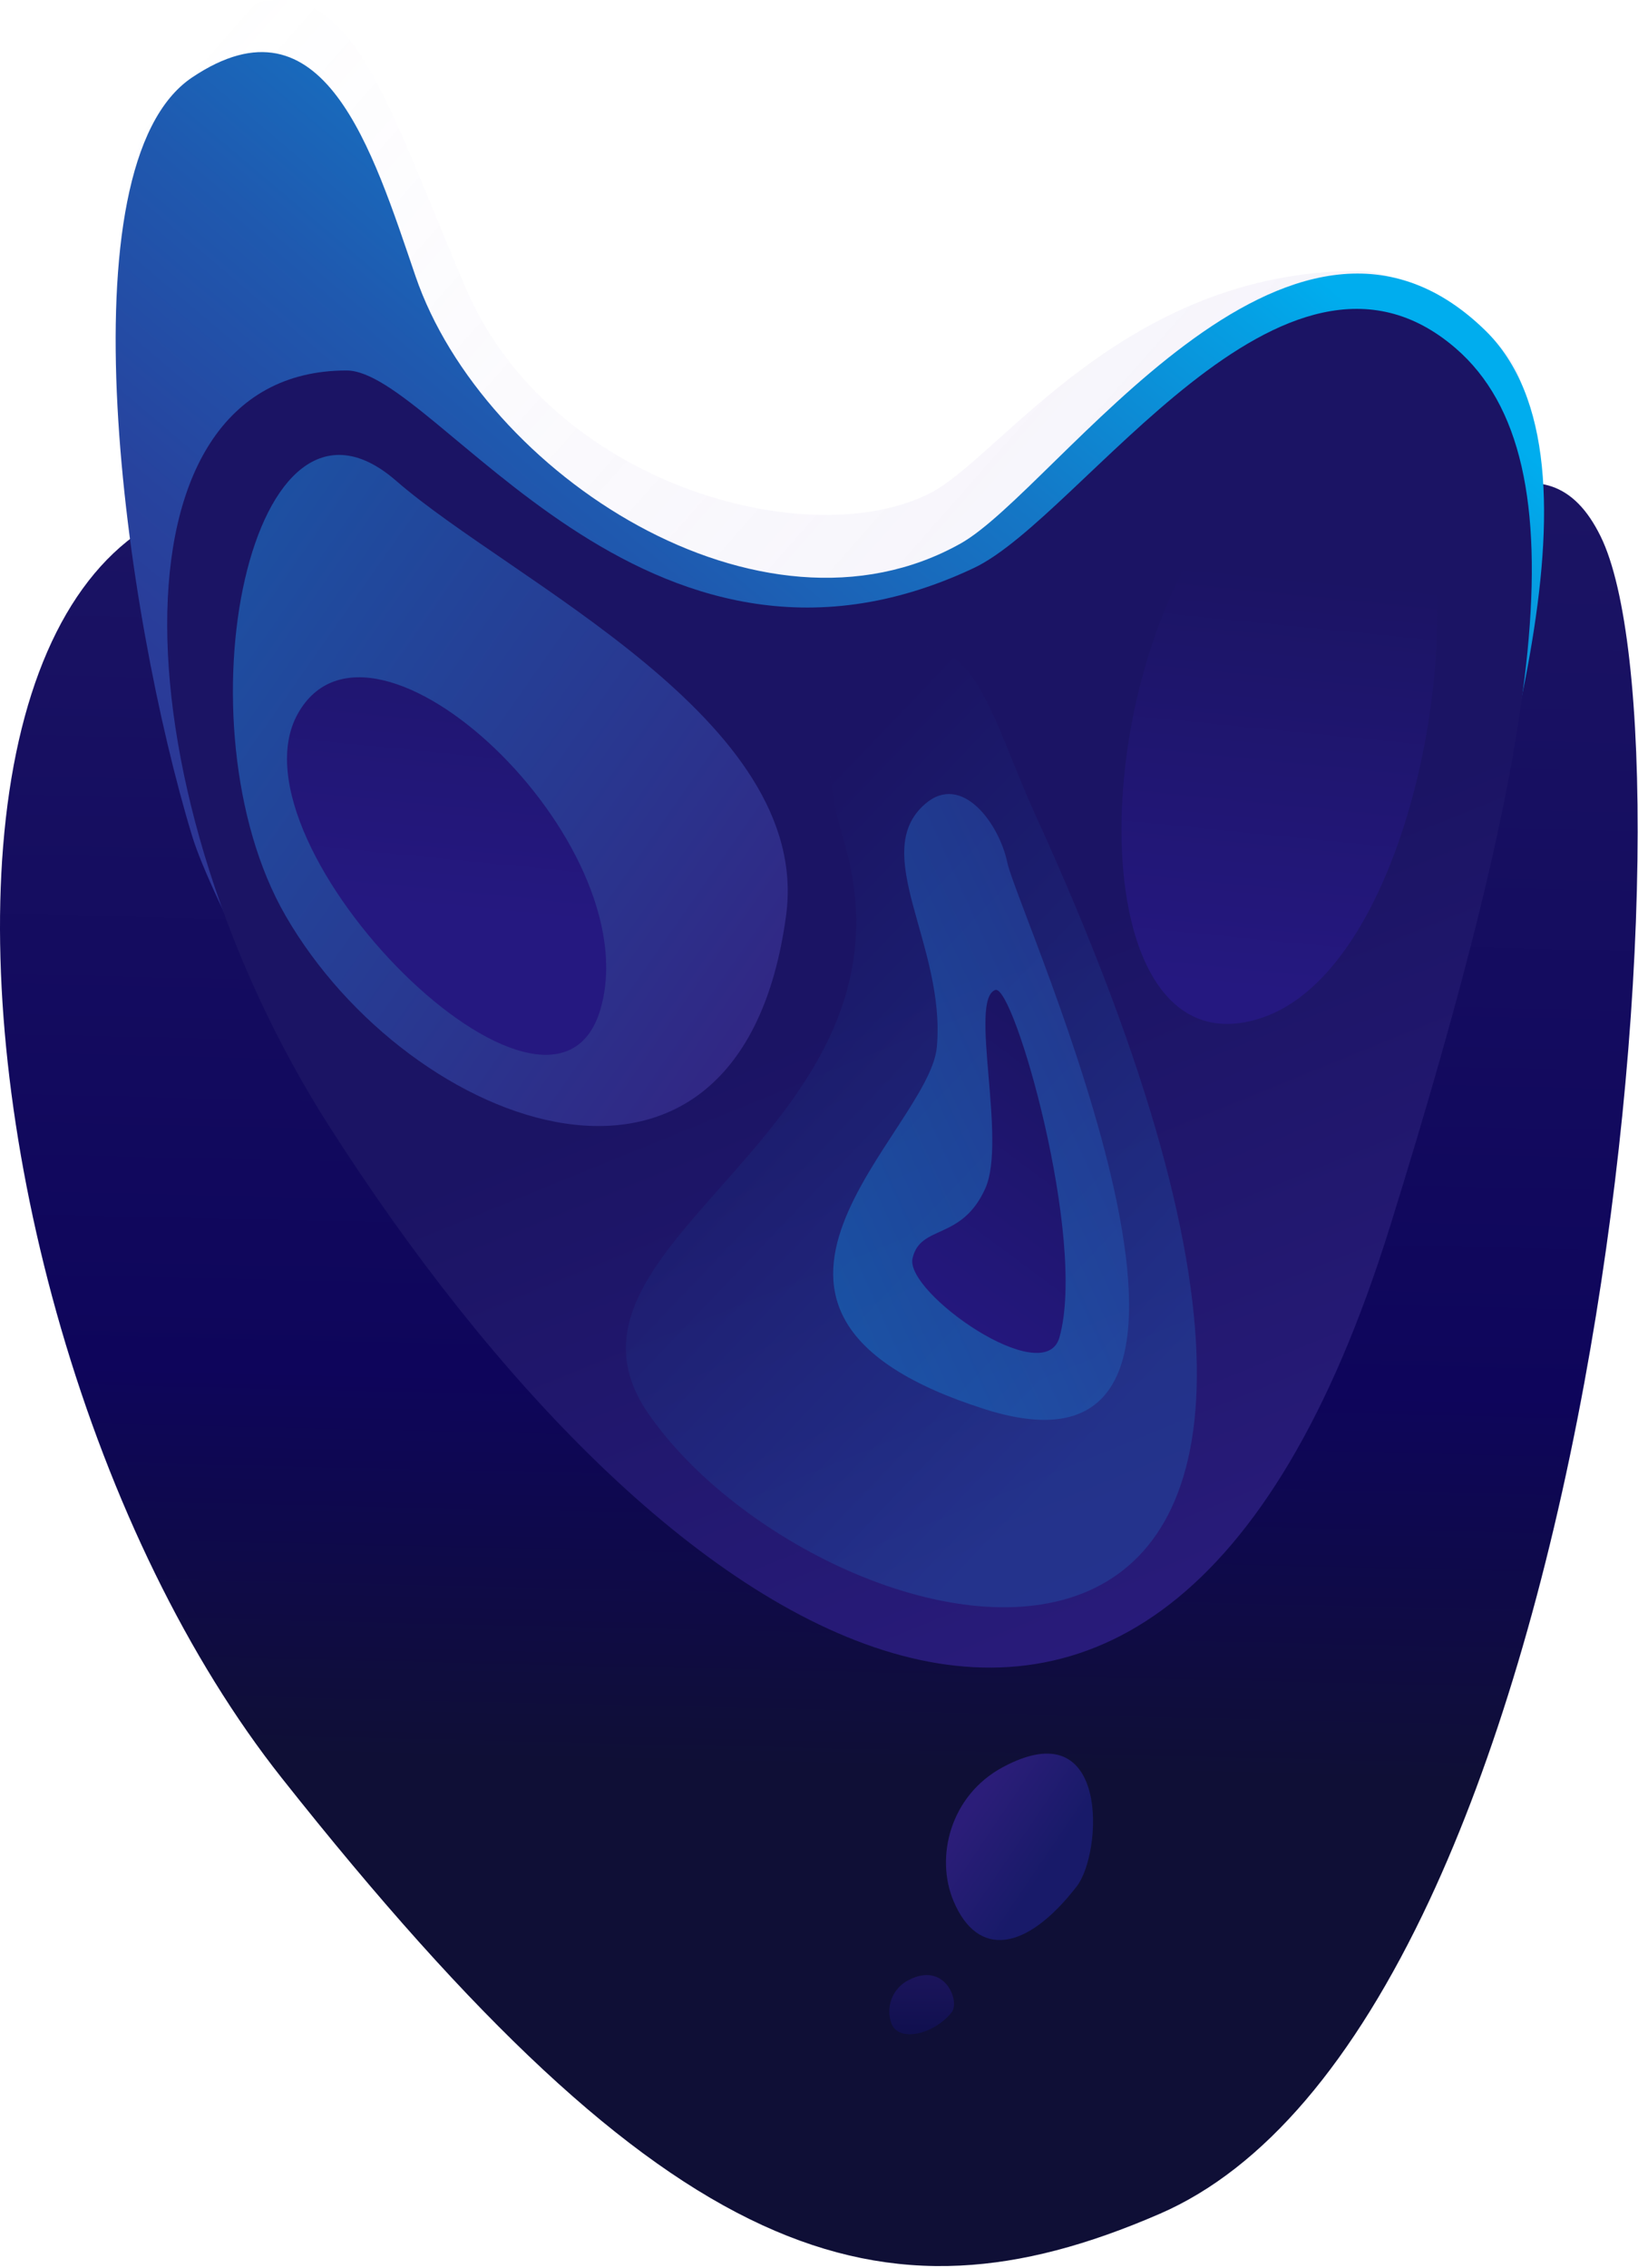 <svg width="576" height="797" viewBox="0 0 576 797" fill="none" xmlns="http://www.w3.org/2000/svg">
<path d="M407.917 777.871C444.563 761.969 476.28 724.05 502.606 667.864C525.831 618.235 544.311 555.4 557.142 485.786C568.588 423.709 575.049 358.62 575.806 302.397C576.545 248.317 571.874 206.815 562.865 188.493C558.176 178.944 552.526 173.274 545.64 170.946C539.271 168.785 531.776 169.469 522.489 172.756C514.643 175.527 505.874 179.978 492.859 187.477L484.385 192.427L475.468 197.691C467.899 202.124 462.157 205.448 456.268 208.699C437.862 218.895 421.32 226.744 404.188 232.969C383.916 240.478 362.72 245.2 341.179 247.006C316.094 248.941 290.863 246.757 266.483 240.541C238.366 233.523 209.363 221.296 179.326 203.324C124.274 170.429 80.668 165.701 49.8 186.443C21.96 205.171 5.382 244.309 1.099 297.374C-2.963 347.594 4.329 407.824 21.425 466.67C39.111 527.455 66.139 583.179 99.093 624.792C167.142 710.751 219.997 759.845 268.089 781.916C291.536 792.684 314.243 797.246 337.653 796.101C359.548 795.03 382.256 789.009 407.917 777.871Z" fill="url(#paint0_linear)"/>
<path d="M133.468 303.413C22.791 256.407 21.407 35.967 76.607 6.526C121.653 -17.522 132.287 27.323 163.727 101.093C193.228 170.318 284.484 195.05 327.111 173.273C351.979 160.548 395.087 95.201 477.757 95.201C499.634 95.201 551.271 128.077 530.816 150.223C466.404 219.947 217.468 339.097 133.468 303.413Z" fill="url(#paint1_linear)"/>
<path d="M522.046 115.869C452.926 49.007 371.788 171.851 337.856 190.949C267.628 230.42 169.837 166.384 146.114 97.048C130.957 52.738 113.843 -3.799 67.579 27.194C21.314 58.187 43.8 215.681 67.579 293.827C79.505 333.058 202.57 571.986 366.748 572.466C431.179 572.651 480.009 461.461 501.499 374.892C522.969 288.305 570.249 162.487 522.046 115.869Z" fill="url(#paint2_linear)"/>
<path d="M488.723 431.189C405.462 698.801 229.911 574.479 115.726 395.689C42.397 280.88 35.197 130.183 121.856 130.183C153.425 130.183 226.533 254.191 342.416 199.612C380.502 181.659 451.265 70.063 511.874 122.37C557.954 162.136 540.914 263.481 488.742 431.189H488.723Z" fill="url(#paint3_linear)"/>
<path opacity="0.4" d="M315.905 228.166C342.859 220.298 348.84 252.953 364.126 286.421C528.582 646.475 289.413 585.451 227.991 496.739C185.843 435.862 327.831 398.165 296.52 294.732C288.083 266.861 288.951 236.035 315.905 228.166Z" fill="url(#paint4_linear)"/>
<path opacity="0.6" d="M325.376 282.45C338.262 271.368 351.406 289.468 354.231 303.136C357.849 320.646 453.702 529.357 346.237 495.151C238.791 460.963 326.723 397.998 329.437 367.929C332.668 332.245 305.326 299.664 325.376 282.45Z" fill="url(#paint5_linear)"/>
<path d="M350.003 347.871C356.428 345.58 382.311 435.474 372.545 469.957C367.246 488.649 318.157 454.202 320.89 442.178C323.622 430.136 338.133 436.139 346.477 417.613C354.139 400.566 340.57 351.232 350.003 347.871Z" fill="url(#paint6_linear)"/>
<path opacity="0.7" d="M276.434 321.625C260.41 440.978 144.01 397.352 100.385 321.717C61.708 254.726 88.09 124.402 139.283 168.933C180.157 204.506 285.683 252.787 276.434 321.625Z" fill="url(#paint7_linear)"/>
<path d="M211.228 354.354C228.028 295.564 130.828 204.192 104.742 250.774C78.637 297.355 194.446 413.162 211.228 354.372V354.354ZM455.456 154.988C379.726 200.609 372.637 382.169 444.102 357.512C515.566 332.836 531.166 109.367 455.456 154.988Z" fill="url(#paint8_linear)"/>
<path opacity="0.8" d="M352.57 621.005C334.145 630.924 328.754 652.589 335.345 668.104C343.764 688.015 360.785 685.927 378.656 662.821C387.684 651.167 390.471 600.577 352.57 621.005Z" fill="url(#paint9_linear)"/>
<path opacity="0.6" d="M319.468 695.809C316.738 697.189 314.619 699.537 313.527 702.396C312.434 705.255 312.446 708.418 313.56 711.268C316.366 717.77 328.569 714.741 334.643 707.131C337.708 703.289 332.28 689.049 319.468 695.809Z" fill="url(#paint10_linear)"/>
<defs>
<linearGradient id="paint0_linear" x1="287.941" y1="169.701" x2="277.716" y2="620.797" gradientUnits="userSpaceOnUse">
<stop stop-color="#1B1464"/>
<stop offset="0.7" stop-color="#0E055B"/>
<stop offset="1" stop-color="#0F0F36"/>
</linearGradient>
<linearGradient id="paint1_linear" x1="62.643" y1="19.526" x2="381.58" y2="300.694" gradientUnits="userSpaceOnUse">
<stop stop-color="#9682D2" stop-opacity="0"/>
<stop offset="1" stop-color="#9682D2" stop-opacity="0.1"/>
</linearGradient>
<linearGradient id="paint2_linear" x1="209.942" y1="530.904" x2="529.67" y2="152.875" gradientUnits="userSpaceOnUse">
<stop stop-color="#2E3191"/>
<stop offset="0.17" stop-color="#2C3594"/>
<stop offset="0.35" stop-color="#27439E"/>
<stop offset="0.54" stop-color="#1F59AF"/>
<stop offset="0.74" stop-color="#1477C6"/>
<stop offset="0.94" stop-color="#059FE3"/>
<stop offset="1" stop-color="#00ADEE"/>
</linearGradient>
<linearGradient id="paint3_linear" x1="320.803" y1="347.26" x2="828.878" y2="1595.2" gradientUnits="userSpaceOnUse">
<stop stop-color="#1B1464"/>
<stop offset="1" stop-color="#673EE0"/>
</linearGradient>
<linearGradient id="paint4_linear" x1="308.644" y1="585.384" x2="142.623" y2="426.519" gradientUnits="userSpaceOnUse">
<stop stop-color="#2057AD"/>
<stop offset="1" stop-color="#1B1464"/>
</linearGradient>
<linearGradient id="paint5_linear" x1="410.985" y1="233.492" x2="39.953" y2="402.449" gradientUnits="userSpaceOnUse">
<stop stop-color="#2E3191"/>
<stop offset="1" stop-color="#00ADEE"/>
</linearGradient>
<linearGradient id="paint6_linear" x1="347.751" y1="347.828" x2="280.766" y2="438.316" gradientUnits="userSpaceOnUse">
<stop stop-color="#1B1464"/>
<stop offset="1" stop-color="#251880"/>
</linearGradient>
<linearGradient id="paint7_linear" x1="-35.744" y1="39.352" x2="322.969" y2="290.939" gradientUnits="userSpaceOnUse">
<stop stop-color="#0995DC"/>
<stop offset="1" stop-color="#3B2E91"/>
</linearGradient>
<linearGradient id="paint8_linear" x1="265.964" y1="331.176" x2="280.513" y2="184.212" gradientUnits="userSpaceOnUse">
<stop stop-color="#251880"/>
<stop offset="1" stop-color="#1B1464"/>
</linearGradient>
<linearGradient id="paint9_linear" x1="370.148" y1="653.935" x2="342.402" y2="635.185" gradientUnits="userSpaceOnUse">
<stop stop-color="#1A1D75"/>
<stop offset="1" stop-color="#322189"/>
</linearGradient>
<linearGradient id="paint10_linear" x1="320.615" y1="714.823" x2="320.615" y2="690.539" gradientUnits="userSpaceOnUse">
<stop stop-color="#10105E"/>
<stop offset="1" stop-color="#271A77"/>
</linearGradient>
</defs>
</svg>
